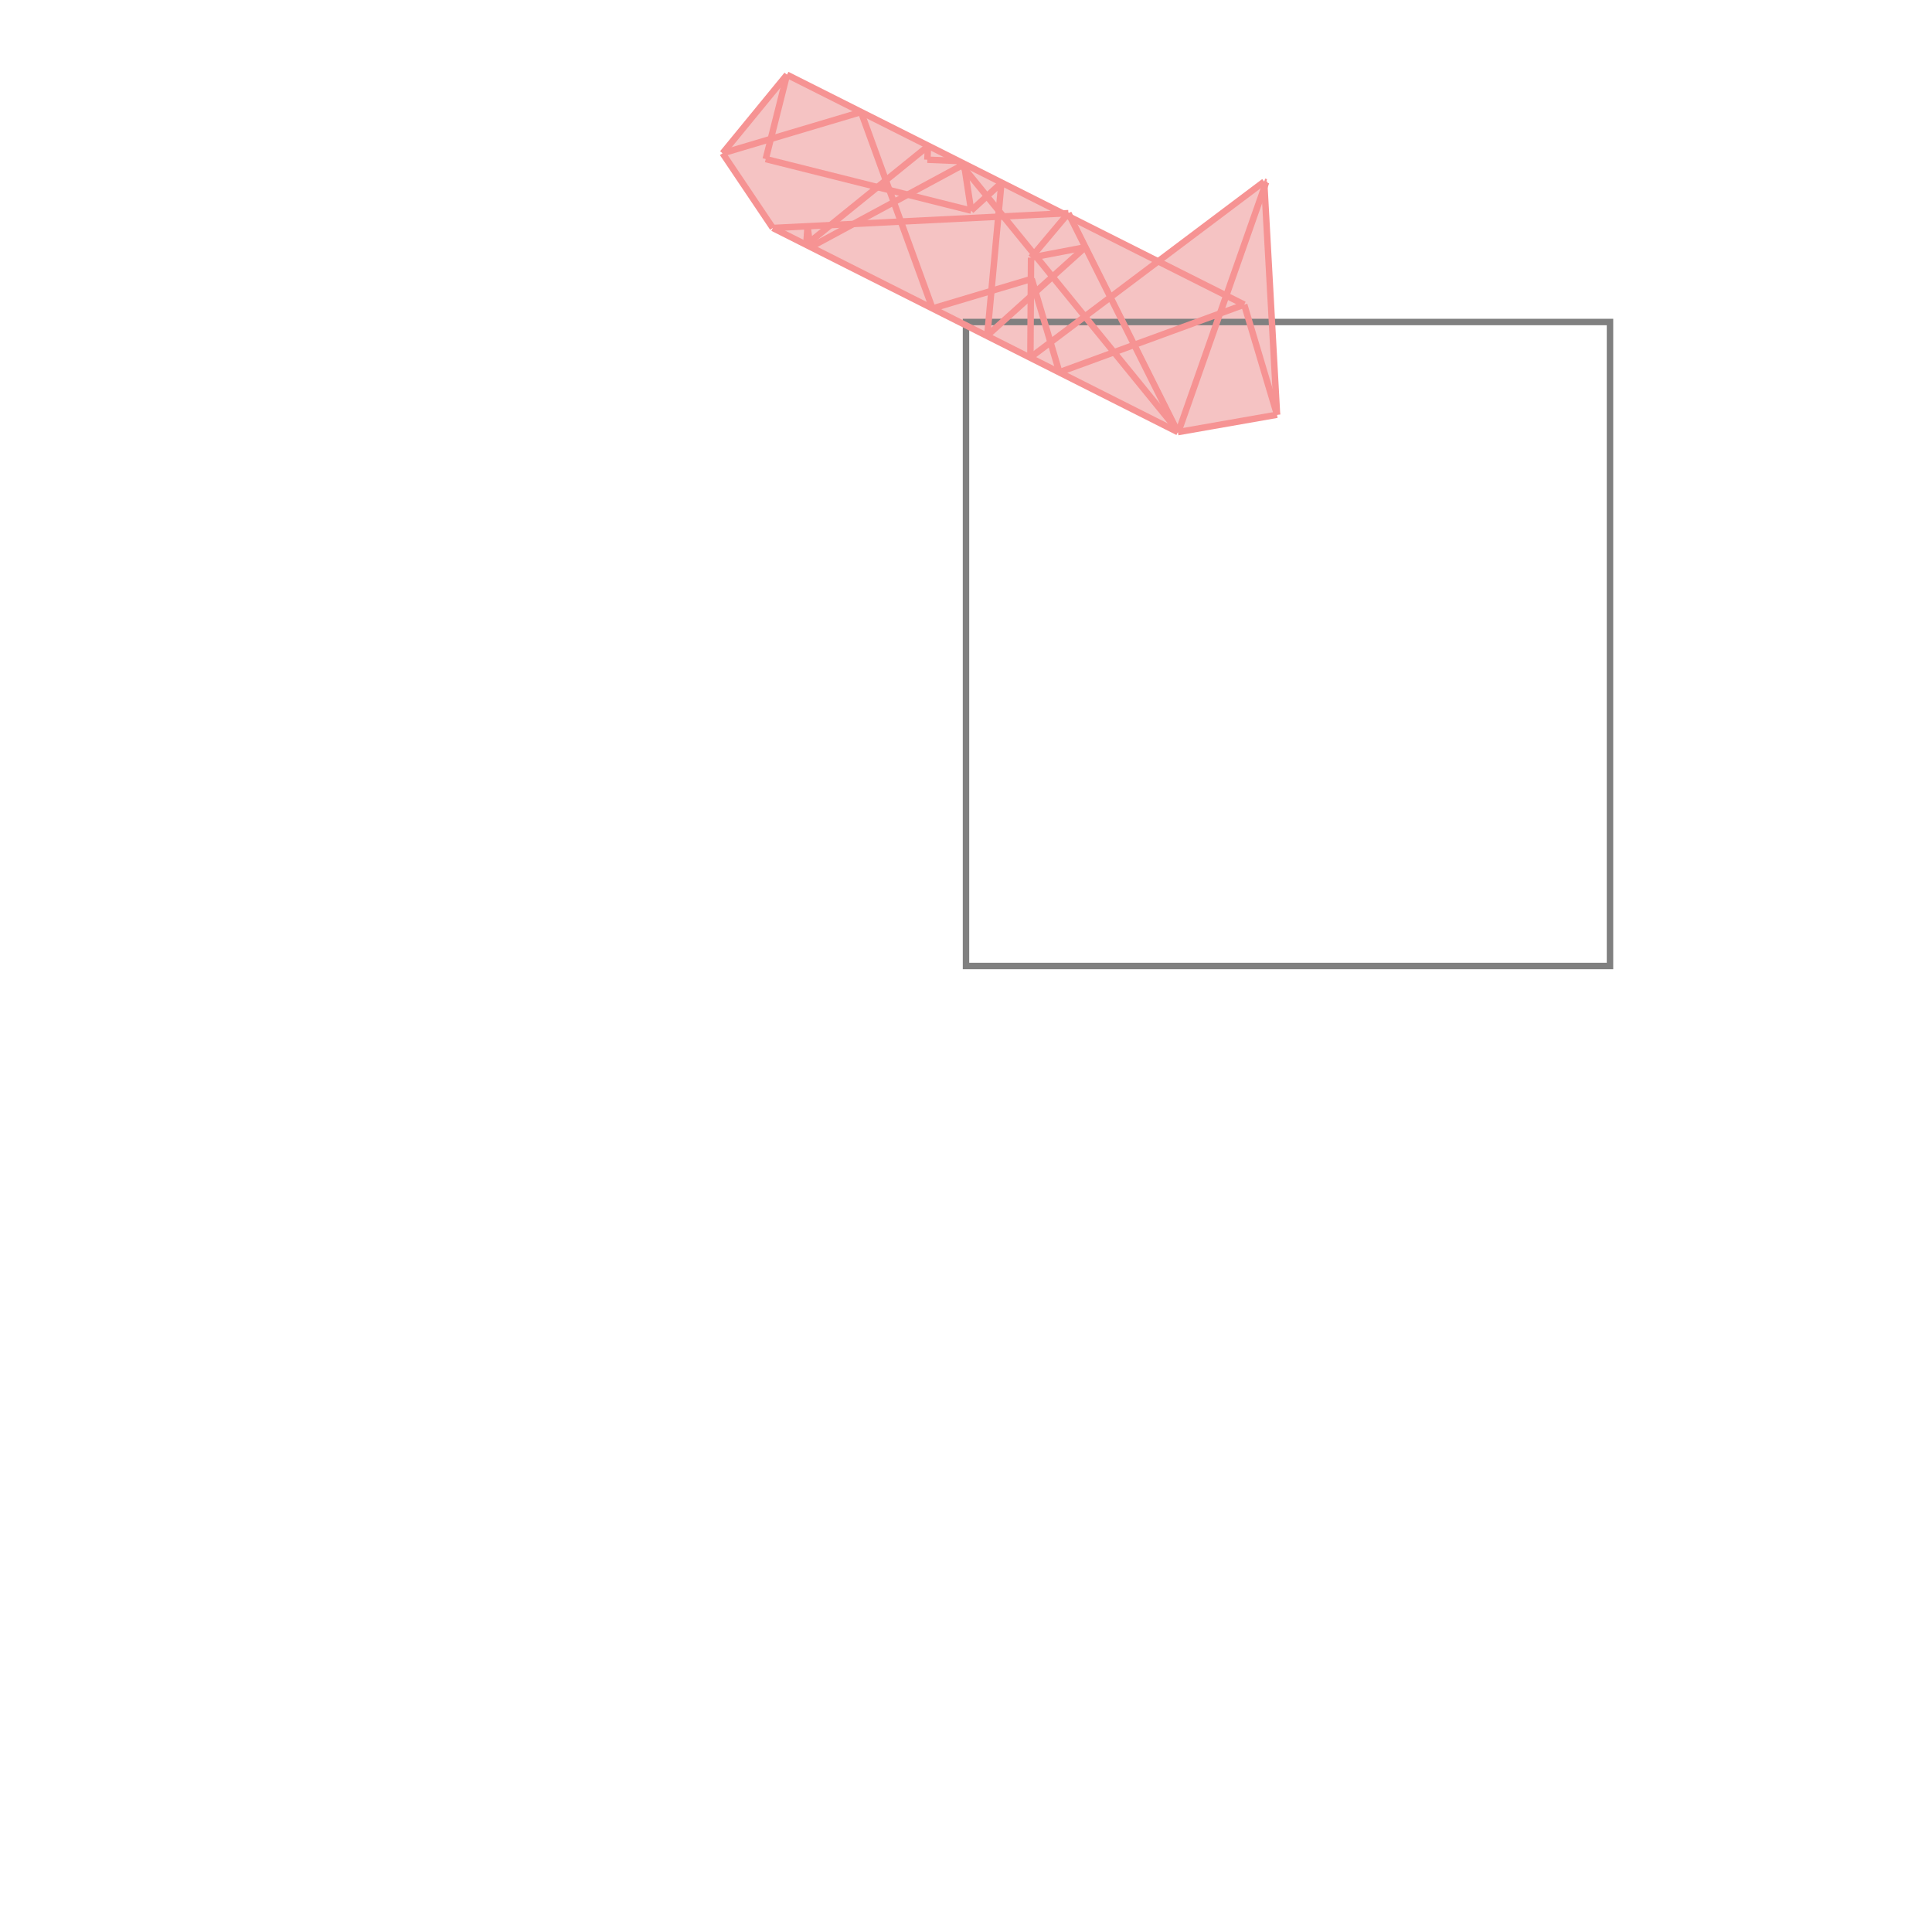 <svg xmlns="http://www.w3.org/2000/svg" viewBox="-1.5 -1.5 3 3">
<g transform="scale(1, -1)">
<path d="M0.329 0.829 L0.483 0.856 L0.463 1.209 L0.466 1.217 L0.463 1.218 L0.298 1.094 L0.162 1.162 L0.159 1.169 L0.149 1.169 L-0.278 1.384 L-0.378 1.262 L-0.3 1.146 z " fill="rgb(245,195,195)" />
<path d="M0 0 L1 0 L1 1 L0 1  z" fill="none" stroke="rgb(128,128,128)" stroke-width="0.01" />
<line x1="0.33" y1="0.83" x2="0.466" y2="1.217" style="stroke:rgb(246,147,147);stroke-width:0.01" />
<line x1="-0.242" y1="1.116" x2="-0.246" y2="1.149" style="stroke:rgb(246,147,147);stroke-width:0.01" />
<line x1="0.1" y1="0.945" x2="0.101" y2="1.1" style="stroke:rgb(246,147,147);stroke-width:0.01" />
<line x1="-0.06" y1="1.252" x2="-0.059" y2="1.273" style="stroke:rgb(246,147,147);stroke-width:0.01" />
<line x1="0.033" y1="0.979" x2="0.055" y2="1.216" style="stroke:rgb(246,147,147);stroke-width:0.01" />
<line x1="-0.248" y1="1.12" x2="-0.246" y2="1.149" style="stroke:rgb(246,147,147);stroke-width:0.01" />
<line x1="0.008" y1="1.173" x2="-0.003" y2="1.245" style="stroke:rgb(246,147,147);stroke-width:0.01" />
<line x1="0.483" y1="0.856" x2="0.463" y2="1.218" style="stroke:rgb(246,147,147);stroke-width:0.01" />
<line x1="-0.052" y1="1.021" x2="-0.163" y2="1.326" style="stroke:rgb(246,147,147);stroke-width:0.01" />
<line x1="0.145" y1="0.922" x2="0.102" y2="1.067" style="stroke:rgb(246,147,147);stroke-width:0.01" />
<line x1="-0.311" y1="1.253" x2="-0.278" y2="1.384" style="stroke:rgb(246,147,147);stroke-width:0.01" />
<line x1="0.483" y1="0.856" x2="0.432" y2="1.027" style="stroke:rgb(246,147,147);stroke-width:0.01" />
<line x1="-0.3" y1="1.146" x2="-0.378" y2="1.262" style="stroke:rgb(246,147,147);stroke-width:0.01" />
<line x1="0.329" y1="0.829" x2="0.159" y2="1.169" style="stroke:rgb(246,147,147);stroke-width:0.01" />
<line x1="0.101" y1="1.1" x2="0.159" y2="1.169" style="stroke:rgb(246,147,147);stroke-width:0.01" />
<line x1="0.33" y1="0.83" x2="-0.012" y2="1.25" style="stroke:rgb(246,147,147);stroke-width:0.01" />
<line x1="0.033" y1="0.979" x2="0.185" y2="1.116" style="stroke:rgb(246,147,147);stroke-width:0.01" />
<line x1="0.1" y1="0.945" x2="0.463" y2="1.218" style="stroke:rgb(246,147,147);stroke-width:0.01" />
<line x1="0.008" y1="1.173" x2="0.055" y2="1.216" style="stroke:rgb(246,147,147);stroke-width:0.01" />
<line x1="-0.378" y1="1.262" x2="-0.278" y2="1.384" style="stroke:rgb(246,147,147);stroke-width:0.01" />
<line x1="0.329" y1="0.829" x2="0.483" y2="0.856" style="stroke:rgb(246,147,147);stroke-width:0.01" />
<line x1="0.145" y1="0.922" x2="0.432" y2="1.027" style="stroke:rgb(246,147,147);stroke-width:0.01" />
<line x1="-0.248" y1="1.12" x2="-0.059" y2="1.273" style="stroke:rgb(246,147,147);stroke-width:0.01" />
<line x1="0.329" y1="0.829" x2="-0.3" y2="1.146" style="stroke:rgb(246,147,147);stroke-width:0.01" />
<line x1="-0.052" y1="1.021" x2="0.102" y2="1.067" style="stroke:rgb(246,147,147);stroke-width:0.01" />
<line x1="-0.242" y1="1.116" x2="-0.003" y2="1.245" style="stroke:rgb(246,147,147);stroke-width:0.01" />
<line x1="0.432" y1="1.027" x2="-0.278" y2="1.384" style="stroke:rgb(246,147,147);stroke-width:0.01" />
<line x1="0.101" y1="1.1" x2="0.185" y2="1.116" style="stroke:rgb(246,147,147);stroke-width:0.01" />
<line x1="0.008" y1="1.173" x2="-0.311" y2="1.253" style="stroke:rgb(246,147,147);stroke-width:0.01" />
<line x1="-0.3" y1="1.146" x2="0.159" y2="1.169" style="stroke:rgb(246,147,147);stroke-width:0.01" />
<line x1="0.466" y1="1.217" x2="0.463" y2="1.218" style="stroke:rgb(246,147,147);stroke-width:0.01" />
<line x1="-0.012" y1="1.25" x2="-0.06" y2="1.252" style="stroke:rgb(246,147,147);stroke-width:0.01" />
<line x1="-0.378" y1="1.262" x2="-0.163" y2="1.326" style="stroke:rgb(246,147,147);stroke-width:0.01" />
</g>
</svg>
